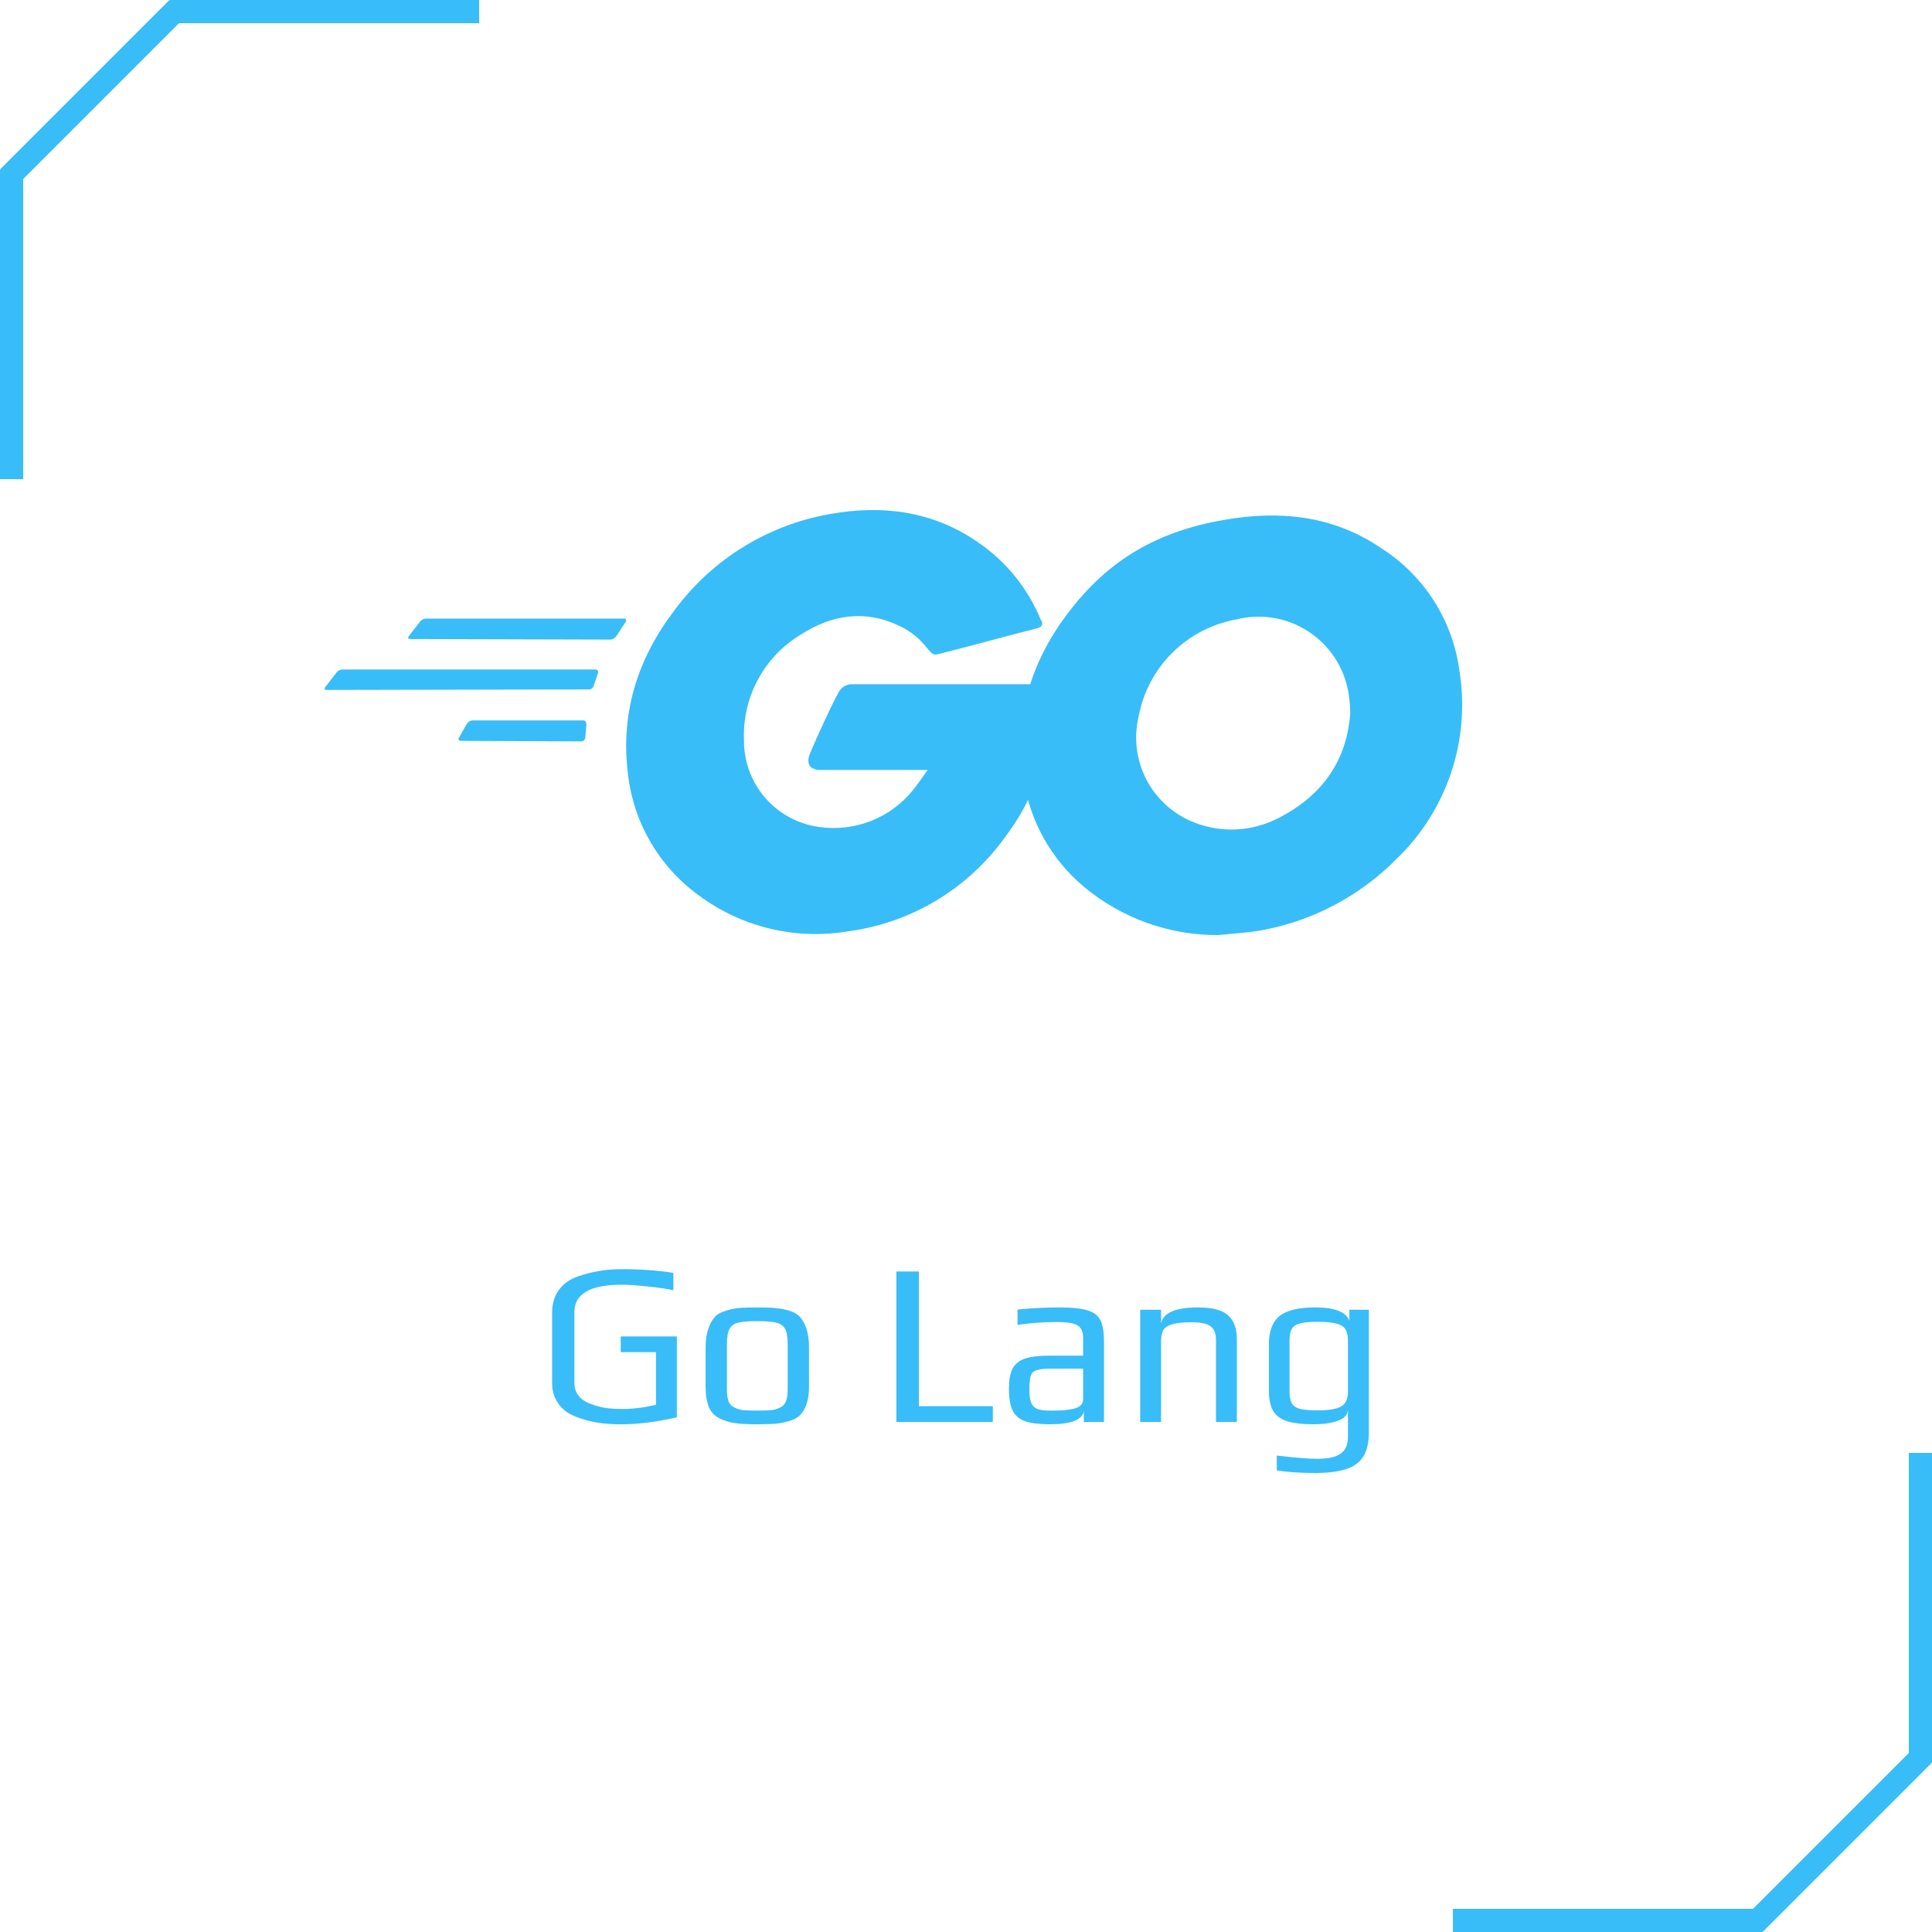 <svg width="250" height="250" viewBox="0 0 250 250" fill="none" xmlns="http://www.w3.org/2000/svg">
<path d="M22 0H62V3H22V0Z" fill="#38BDF8"/>
<path d="M0 62L0 22H3L3 62H0Z" fill="#38BDF8"/>
<path d="M0 21.92L21.92 0L24.042 2.121L2.121 24.042L0 21.92Z" fill="#38BDF8"/>
<path d="M228 250H188V247H228V250Z" fill="#38BDF8"/>
<path d="M250 188V228H247V188H250Z" fill="#38BDF8"/>
<path d="M250 228.08L228.08 250L225.958 247.879L247.879 225.958L250 228.08Z" fill="#38BDF8"/>
<path d="M80.414 184.3C79.494 184.3 78.674 184.26 77.954 184.18C77.254 184.1 76.514 183.95 75.734 183.73C74.854 183.49 74.114 183.19 73.514 182.83C72.914 182.45 72.424 181.94 72.044 181.3C71.644 180.62 71.444 179.86 71.444 179.02V169.81C71.444 168.69 71.734 167.73 72.314 166.93C72.894 166.13 73.694 165.55 74.714 165.19C75.694 164.85 76.624 164.61 77.504 164.47C78.404 164.31 79.374 164.23 80.414 164.23C82.894 164.23 85.134 164.39 87.134 164.71V166.96C86.374 166.78 85.284 166.62 83.864 166.48C82.464 166.32 81.334 166.24 80.474 166.24C76.374 166.24 74.324 167.42 74.324 169.78V178.96C74.324 179.6 74.514 180.16 74.894 180.64C75.294 181.12 75.834 181.47 76.514 181.69C77.154 181.93 77.794 182.1 78.434 182.2C79.074 182.28 79.794 182.32 80.594 182.32C81.934 182.32 83.364 182.14 84.884 181.78V174.97H80.324V172.93H87.584V183.4C84.984 184 82.594 184.3 80.414 184.3Z" fill="#38BDF8"/>
<path d="M97.995 184.3C96.715 184.3 95.755 184.25 95.115 184.15C94.475 184.07 93.835 183.88 93.195 183.58C92.535 183.28 92.055 182.8 91.755 182.14C91.455 181.46 91.305 180.55 91.305 179.41V174.37C91.305 173.47 91.415 172.68 91.635 172C91.855 171.32 92.145 170.79 92.505 170.41C92.805 170.07 93.255 169.81 93.855 169.63C94.475 169.43 95.105 169.3 95.745 169.24C96.465 169.2 97.215 169.18 97.995 169.18C99.035 169.18 99.815 169.21 100.335 169.27C100.875 169.31 101.445 169.41 102.045 169.57C102.665 169.75 103.145 170.02 103.485 170.38C103.825 170.74 104.115 171.26 104.355 171.94C104.575 172.64 104.685 173.45 104.685 174.37V179.41C104.685 181.11 104.295 182.35 103.515 183.13C103.195 183.45 102.735 183.7 102.135 183.88C101.535 184.06 100.915 184.18 100.275 184.24C99.515 184.28 98.755 184.3 97.995 184.3ZM97.995 182.53C98.835 182.53 99.445 182.51 99.825 182.47C100.205 182.43 100.575 182.32 100.935 182.14C101.295 181.98 101.545 181.72 101.685 181.36C101.845 180.98 101.925 180.46 101.925 179.8V173.92C101.925 173.02 101.815 172.37 101.595 171.97C101.375 171.55 100.995 171.28 100.455 171.16C99.935 171.02 99.115 170.95 97.995 170.95C96.875 170.95 96.045 171.02 95.505 171.16C94.985 171.28 94.615 171.55 94.395 171.97C94.175 172.37 94.065 173.02 94.065 173.92V179.8C94.065 180.46 94.135 180.98 94.275 181.36C94.435 181.72 94.695 181.98 95.055 182.14C95.415 182.32 95.785 182.43 96.165 182.47C96.545 182.51 97.155 182.53 97.995 182.53Z" fill="#38BDF8"/>
<path d="M115.99 164.53H118.9V181.96H128.47V184H115.99V164.53Z" fill="#38BDF8"/>
<path d="M135.866 184.3C134.486 184.3 133.416 184.17 132.656 183.91C131.916 183.65 131.376 183.19 131.036 182.53C130.716 181.87 130.556 180.92 130.556 179.68C130.556 178.58 130.706 177.73 131.006 177.13C131.326 176.51 131.856 176.07 132.596 175.81C133.356 175.55 134.426 175.42 135.806 175.42H140.156V173.11C140.156 172.57 140.046 172.16 139.826 171.88C139.626 171.58 139.276 171.37 138.776 171.25C138.296 171.13 137.586 171.07 136.646 171.07C135.146 171.07 133.486 171.19 131.666 171.43V169.45C133.646 169.27 135.436 169.18 137.036 169.18C138.716 169.18 139.956 169.31 140.756 169.57C141.556 169.81 142.106 170.24 142.406 170.86C142.706 171.48 142.856 172.44 142.856 173.74V184H140.246V182.62C140.026 183.74 138.566 184.3 135.866 184.3ZM136.316 182.53C137.296 182.53 138.126 182.46 138.806 182.32C139.706 182.14 140.156 181.72 140.156 181.06V177.1H135.986C135.126 177.1 134.506 177.17 134.126 177.31C133.746 177.43 133.496 177.67 133.376 178.03C133.256 178.39 133.196 178.97 133.196 179.77C133.196 180.49 133.266 181.05 133.406 181.45C133.546 181.83 133.796 182.11 134.156 182.29C134.516 182.45 135.056 182.53 135.776 182.53H136.316Z" fill="#38BDF8"/>
<path d="M147.538 169.48H150.238V171.25C150.518 169.87 152.108 169.18 155.008 169.18C156.868 169.18 158.168 169.52 158.908 170.2C159.668 170.86 160.048 171.91 160.048 173.35V184H157.348V173.5C157.348 173.12 157.318 172.81 157.258 172.57C157.198 172.33 157.078 172.09 156.898 171.85C156.498 171.35 155.608 171.1 154.228 171.1C153.168 171.1 152.348 171.18 151.768 171.34C151.208 171.48 150.808 171.72 150.568 172.06C150.348 172.4 150.238 172.88 150.238 173.5V184H147.538V169.48Z" fill="#38BDF8"/>
<path d="M170.225 190.6C168.245 190.6 166.575 190.49 165.215 190.27V188.35C167.615 188.63 169.365 188.77 170.465 188.77C171.845 188.77 172.845 188.55 173.465 188.11C174.105 187.67 174.425 186.94 174.425 185.92V182.44C174.385 183.08 173.945 183.55 173.105 183.85C172.285 184.15 171.245 184.3 169.985 184.3C168.485 184.3 167.315 184.16 166.475 183.88C165.655 183.6 165.065 183.14 164.705 182.5C164.365 181.86 164.195 180.99 164.195 179.89V173.98C164.195 172.26 164.655 171.03 165.575 170.29C166.515 169.55 168.045 169.18 170.165 169.18C172.685 169.18 174.165 169.75 174.605 170.89V169.48H177.125V185.38C177.125 186.72 176.875 187.77 176.375 188.53C175.875 189.29 175.125 189.82 174.125 190.12C173.125 190.44 171.825 190.6 170.225 190.6ZM170.555 182.5C171.975 182.5 172.975 182.33 173.555 181.99C174.135 181.65 174.425 181.01 174.425 180.07V173.5C174.425 172.84 174.315 172.34 174.095 172C173.895 171.66 173.515 171.42 172.955 171.28C172.395 171.12 171.575 171.04 170.495 171.04C169.475 171.04 168.705 171.11 168.185 171.25C167.685 171.39 167.335 171.64 167.135 172C166.955 172.34 166.865 172.84 166.865 173.5V180.07C166.865 180.75 166.965 181.26 167.165 181.6C167.365 181.94 167.725 182.18 168.245 182.32C168.765 182.44 169.535 182.5 170.555 182.5Z" fill="#38BDF8"/>
<path d="M53.097 82.69C52.813 82.69 52.742 82.548 52.884 82.335L54.384 80.399C54.482 80.285 54.603 80.194 54.74 80.133C54.877 80.072 55.025 80.041 55.175 80.044H80.745C81.029 80.044 81.1 80.257 80.958 80.47L79.742 82.335C79.568 82.566 79.309 82.719 79.022 82.76L53.097 82.69Z" fill="#38BDF8"/>
<path d="M42.284 89.278C42 89.278 41.929 89.136 42.071 88.923L43.571 86.987C43.668 86.873 43.79 86.782 43.926 86.721C44.063 86.66 44.212 86.629 44.361 86.632H77.036C77.091 86.624 77.147 86.63 77.199 86.65C77.251 86.67 77.297 86.703 77.333 86.746C77.369 86.788 77.393 86.84 77.403 86.894C77.413 86.949 77.409 87.005 77.391 87.058L76.813 88.781C76.768 88.914 76.68 89.029 76.562 89.106C76.445 89.183 76.305 89.219 76.165 89.207L42.284 89.278Z" fill="#38BDF8"/>
<path d="M59.614 95.865C59.33 95.865 59.259 95.652 59.401 95.439L60.414 93.645C60.494 93.524 60.6 93.423 60.725 93.349C60.85 93.276 60.99 93.231 61.134 93.22H75.455C75.738 93.22 75.88 93.433 75.88 93.716L75.738 95.439C75.729 95.568 75.674 95.689 75.582 95.78C75.491 95.871 75.37 95.927 75.242 95.936L59.614 95.865Z" fill="#38BDF8"/>
<path d="M133.964 81.362C129.454 82.507 126.373 83.389 121.934 84.514C120.859 84.798 120.788 84.869 119.907 83.794C119.008 82.641 117.857 81.708 116.542 81.068C112.032 78.849 107.664 79.497 103.579 82.142C101.256 83.551 99.353 85.557 98.068 87.951C96.783 90.344 96.163 93.039 96.272 95.754C96.241 98.484 97.205 101.132 98.985 103.202C100.764 105.273 103.237 106.624 105.941 107.003C108.204 107.34 110.515 107.081 112.647 106.253C114.78 105.425 116.66 104.056 118.103 102.28C118.751 101.49 119.319 100.628 120.038 99.635H106.174C104.674 99.635 104.309 98.703 104.816 97.487C105.748 95.267 107.461 91.537 108.464 89.683C108.619 89.338 108.871 89.045 109.19 88.841C109.509 88.638 109.88 88.532 110.258 88.537H136.325C136.183 90.473 136.183 92.409 135.899 94.335C135.155 99.434 133.133 104.263 130.021 108.371C127.633 111.689 124.589 114.48 121.078 116.572C117.567 118.664 113.663 120.012 109.61 120.533C106.247 121.081 102.809 120.945 99.5 120.134C96.192 119.322 93.081 117.852 90.353 115.81C87.802 113.949 85.671 111.57 84.1 108.831C82.528 106.091 81.551 103.051 81.232 99.909C80.3 92.105 82.59 85.082 87.313 78.92C92.162 72.369 99.342 67.932 107.37 66.525C114.099 65.308 120.545 66.099 126.352 70.031C130.069 72.508 132.963 76.037 134.663 80.166C135.109 80.825 134.805 81.18 133.964 81.362Z" fill="#38BDF8"/>
<path d="M157.67 120.999C151.281 121.042 145.087 118.807 140.197 114.695C136.026 111.179 133.278 106.266 132.464 100.871C131.177 92.763 133.397 85.618 138.261 79.244C143.491 72.372 149.795 68.784 158.318 67.285C165.625 65.997 172.507 66.707 178.73 70.933C181.487 72.69 183.824 75.031 185.575 77.791C187.326 80.552 188.45 83.663 188.865 86.906C189.561 91.324 189.175 95.846 187.74 100.082C186.305 104.319 183.864 108.144 180.625 111.229C175.938 115.945 169.93 119.125 163.396 120.35C161.46 120.715 159.534 120.786 157.67 120.999ZM174.716 92.064C174.691 91.274 174.62 90.485 174.504 89.703C174.24 88.082 173.642 86.534 172.746 85.157C171.85 83.781 170.677 82.607 169.301 81.71C167.926 80.814 166.378 80.214 164.757 79.95C163.136 79.686 161.478 79.763 159.889 80.176C156.786 80.748 153.929 82.244 151.692 84.469C149.454 86.694 147.942 89.542 147.352 92.642C146.701 95.313 147.002 98.127 148.205 100.6C149.408 103.072 151.436 105.046 153.94 106.182C155.788 107.014 157.802 107.408 159.827 107.334C161.852 107.26 163.833 106.72 165.615 105.756C171.271 102.817 174.352 98.236 174.737 92.074L174.716 92.064Z" fill="#38BDF8"/>
</svg>
